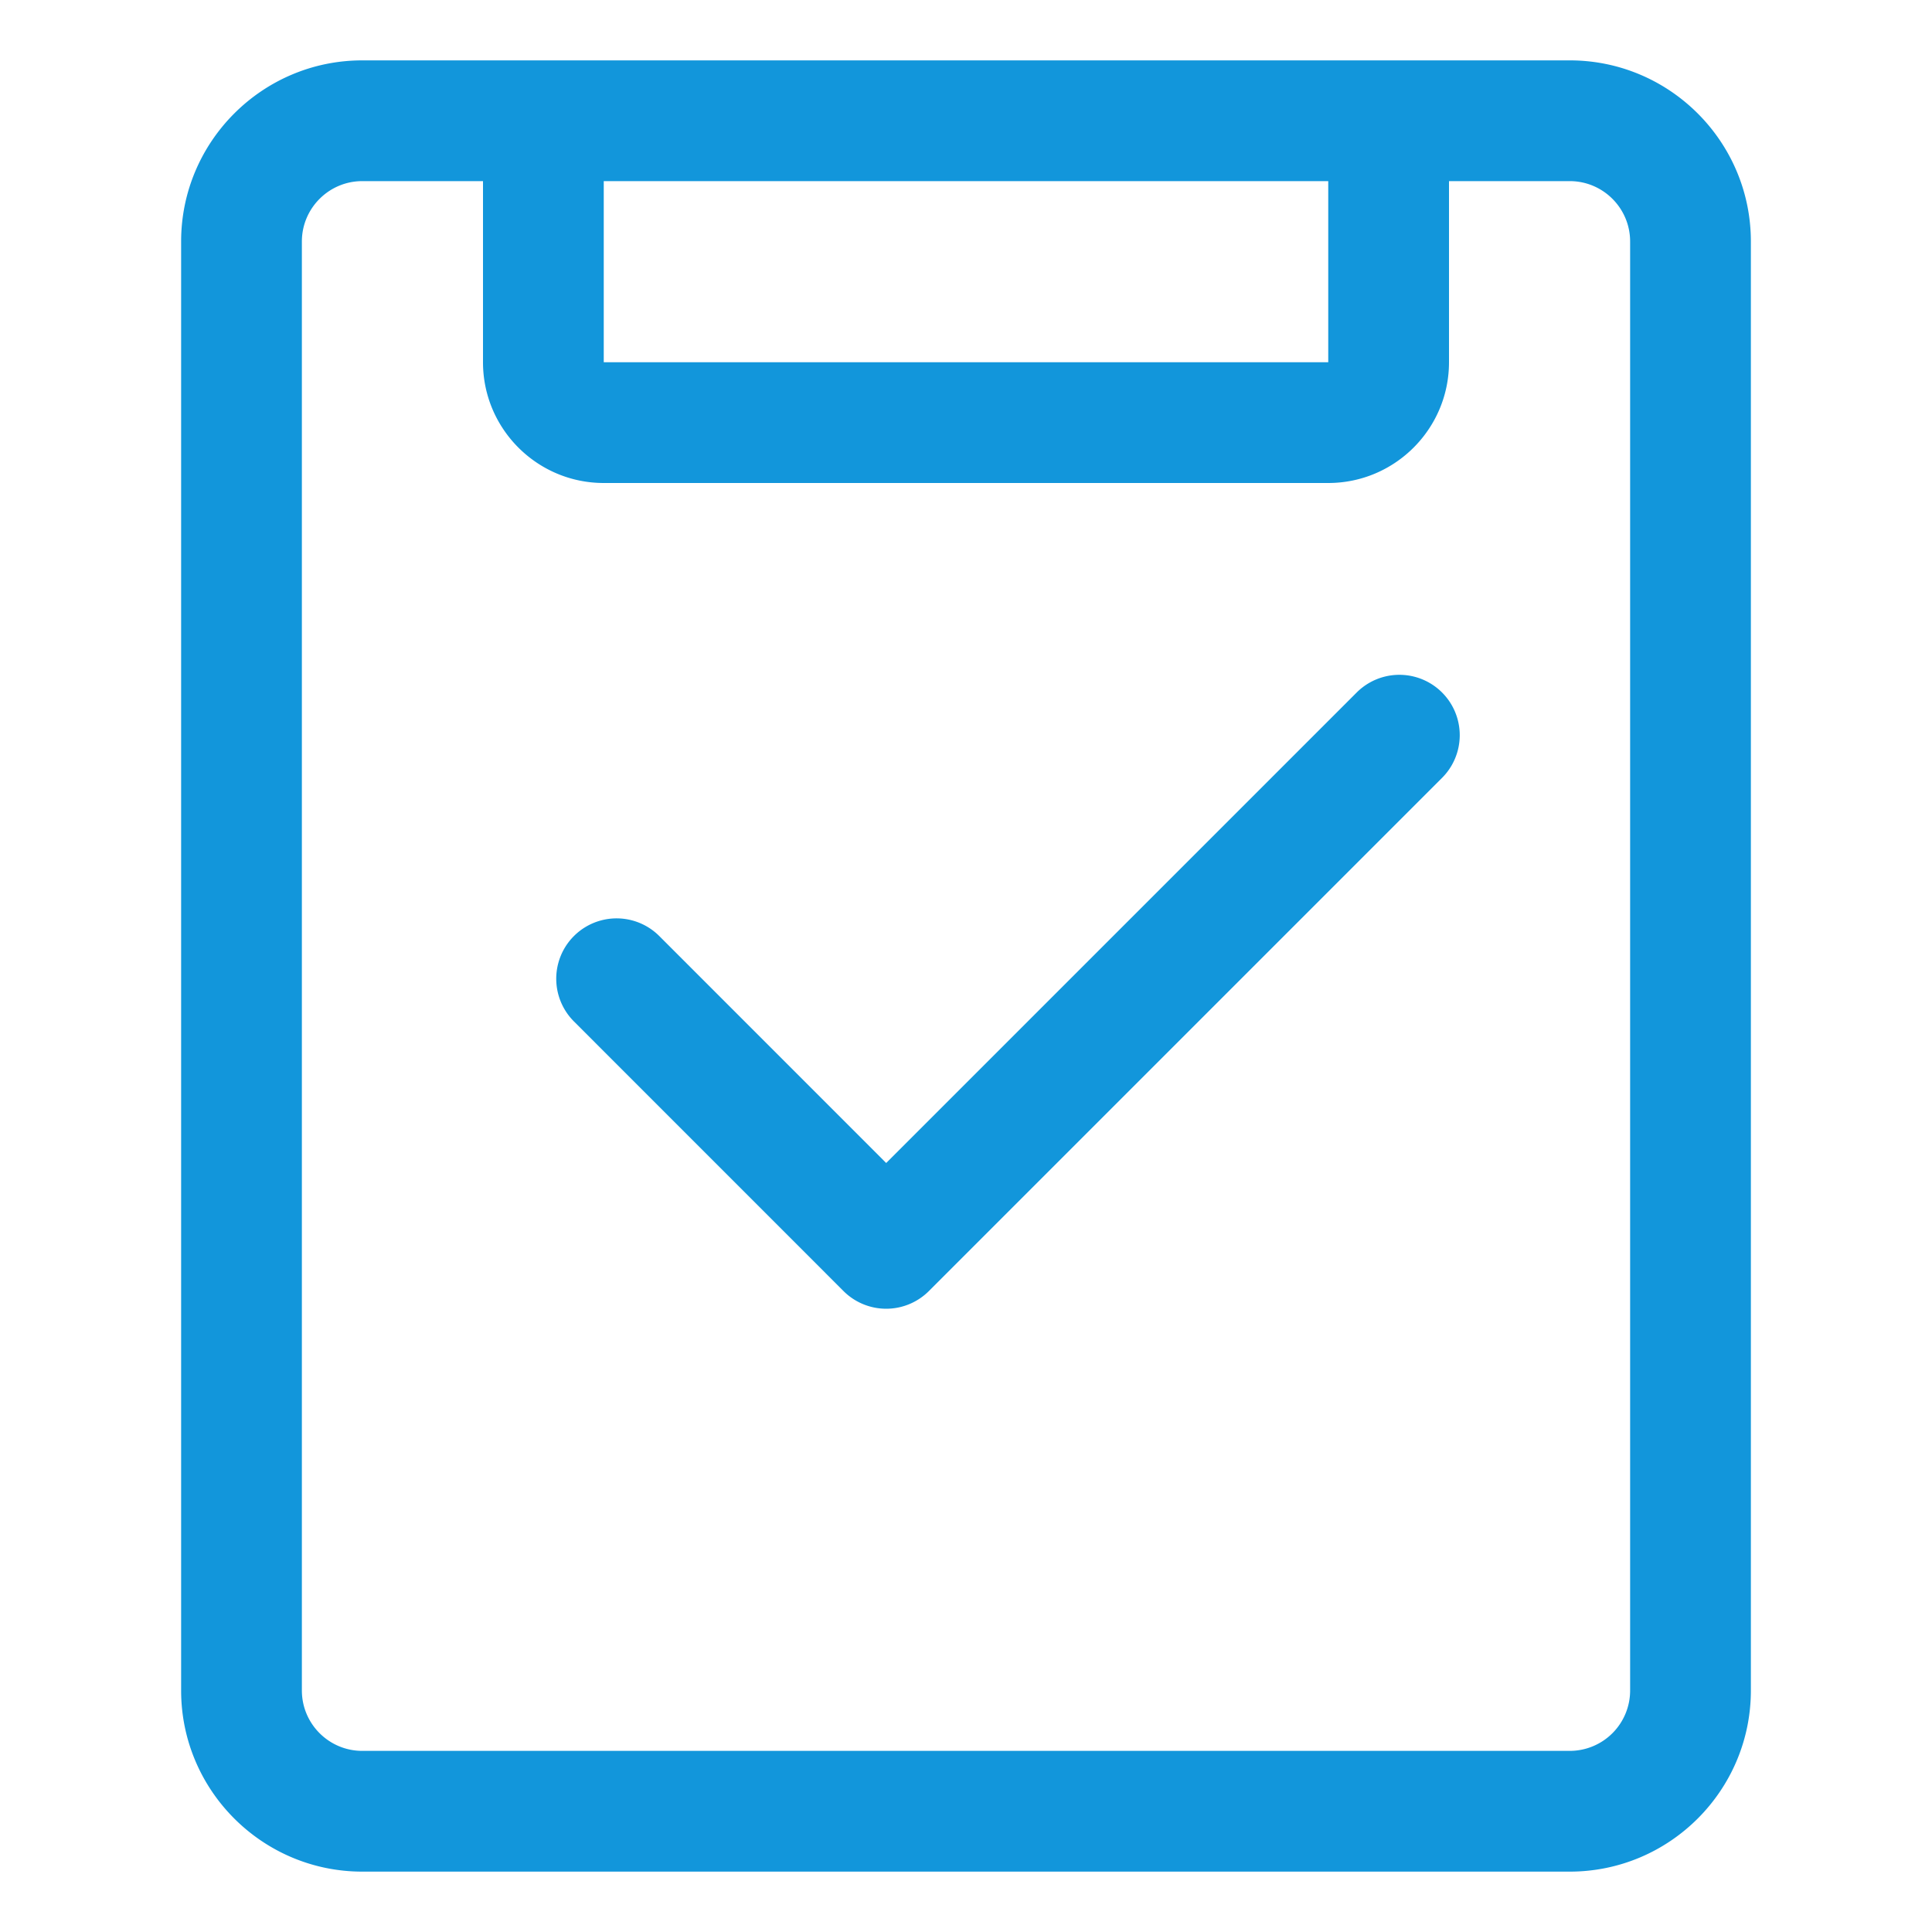 <svg t="1648432536579" class="icon" viewBox="0 0 1024 1024" version="1.1" xmlns="http://www.w3.org/2000/svg" p-id="6088" width="32" height="32"><path d="M832 32H192C139.072 32 96 75.072 96 128v768c0 52.928 43.072 96 96 96h640c52.928 0 96-43.072 96-96V128c0-52.928-43.072-96-96-96zM320 96h384v96H320V96z m544 800a32 32 0 0 1-32 32H192c-17.632 0-32-14.336-32-32V128c0-17.632 14.368-32 32-32h64v96c0 35.296 28.704 64 64 64h384c35.296 0 64-28.704 64-64V96h64c17.664 0 32 14.368 32 32v768z" p-id="6089" fill="#1296db"></path><path d="M719.072 367.04l-249.376 249.376-120.256-120.288a31.968 31.968 0 1 0-45.248 45.248l142.88 142.912a32 32 0 0 0 45.248 0l272-272a31.968 31.968 0 1 0-45.248-45.248z" p-id="6090" fill="#1296db"></path></svg>
